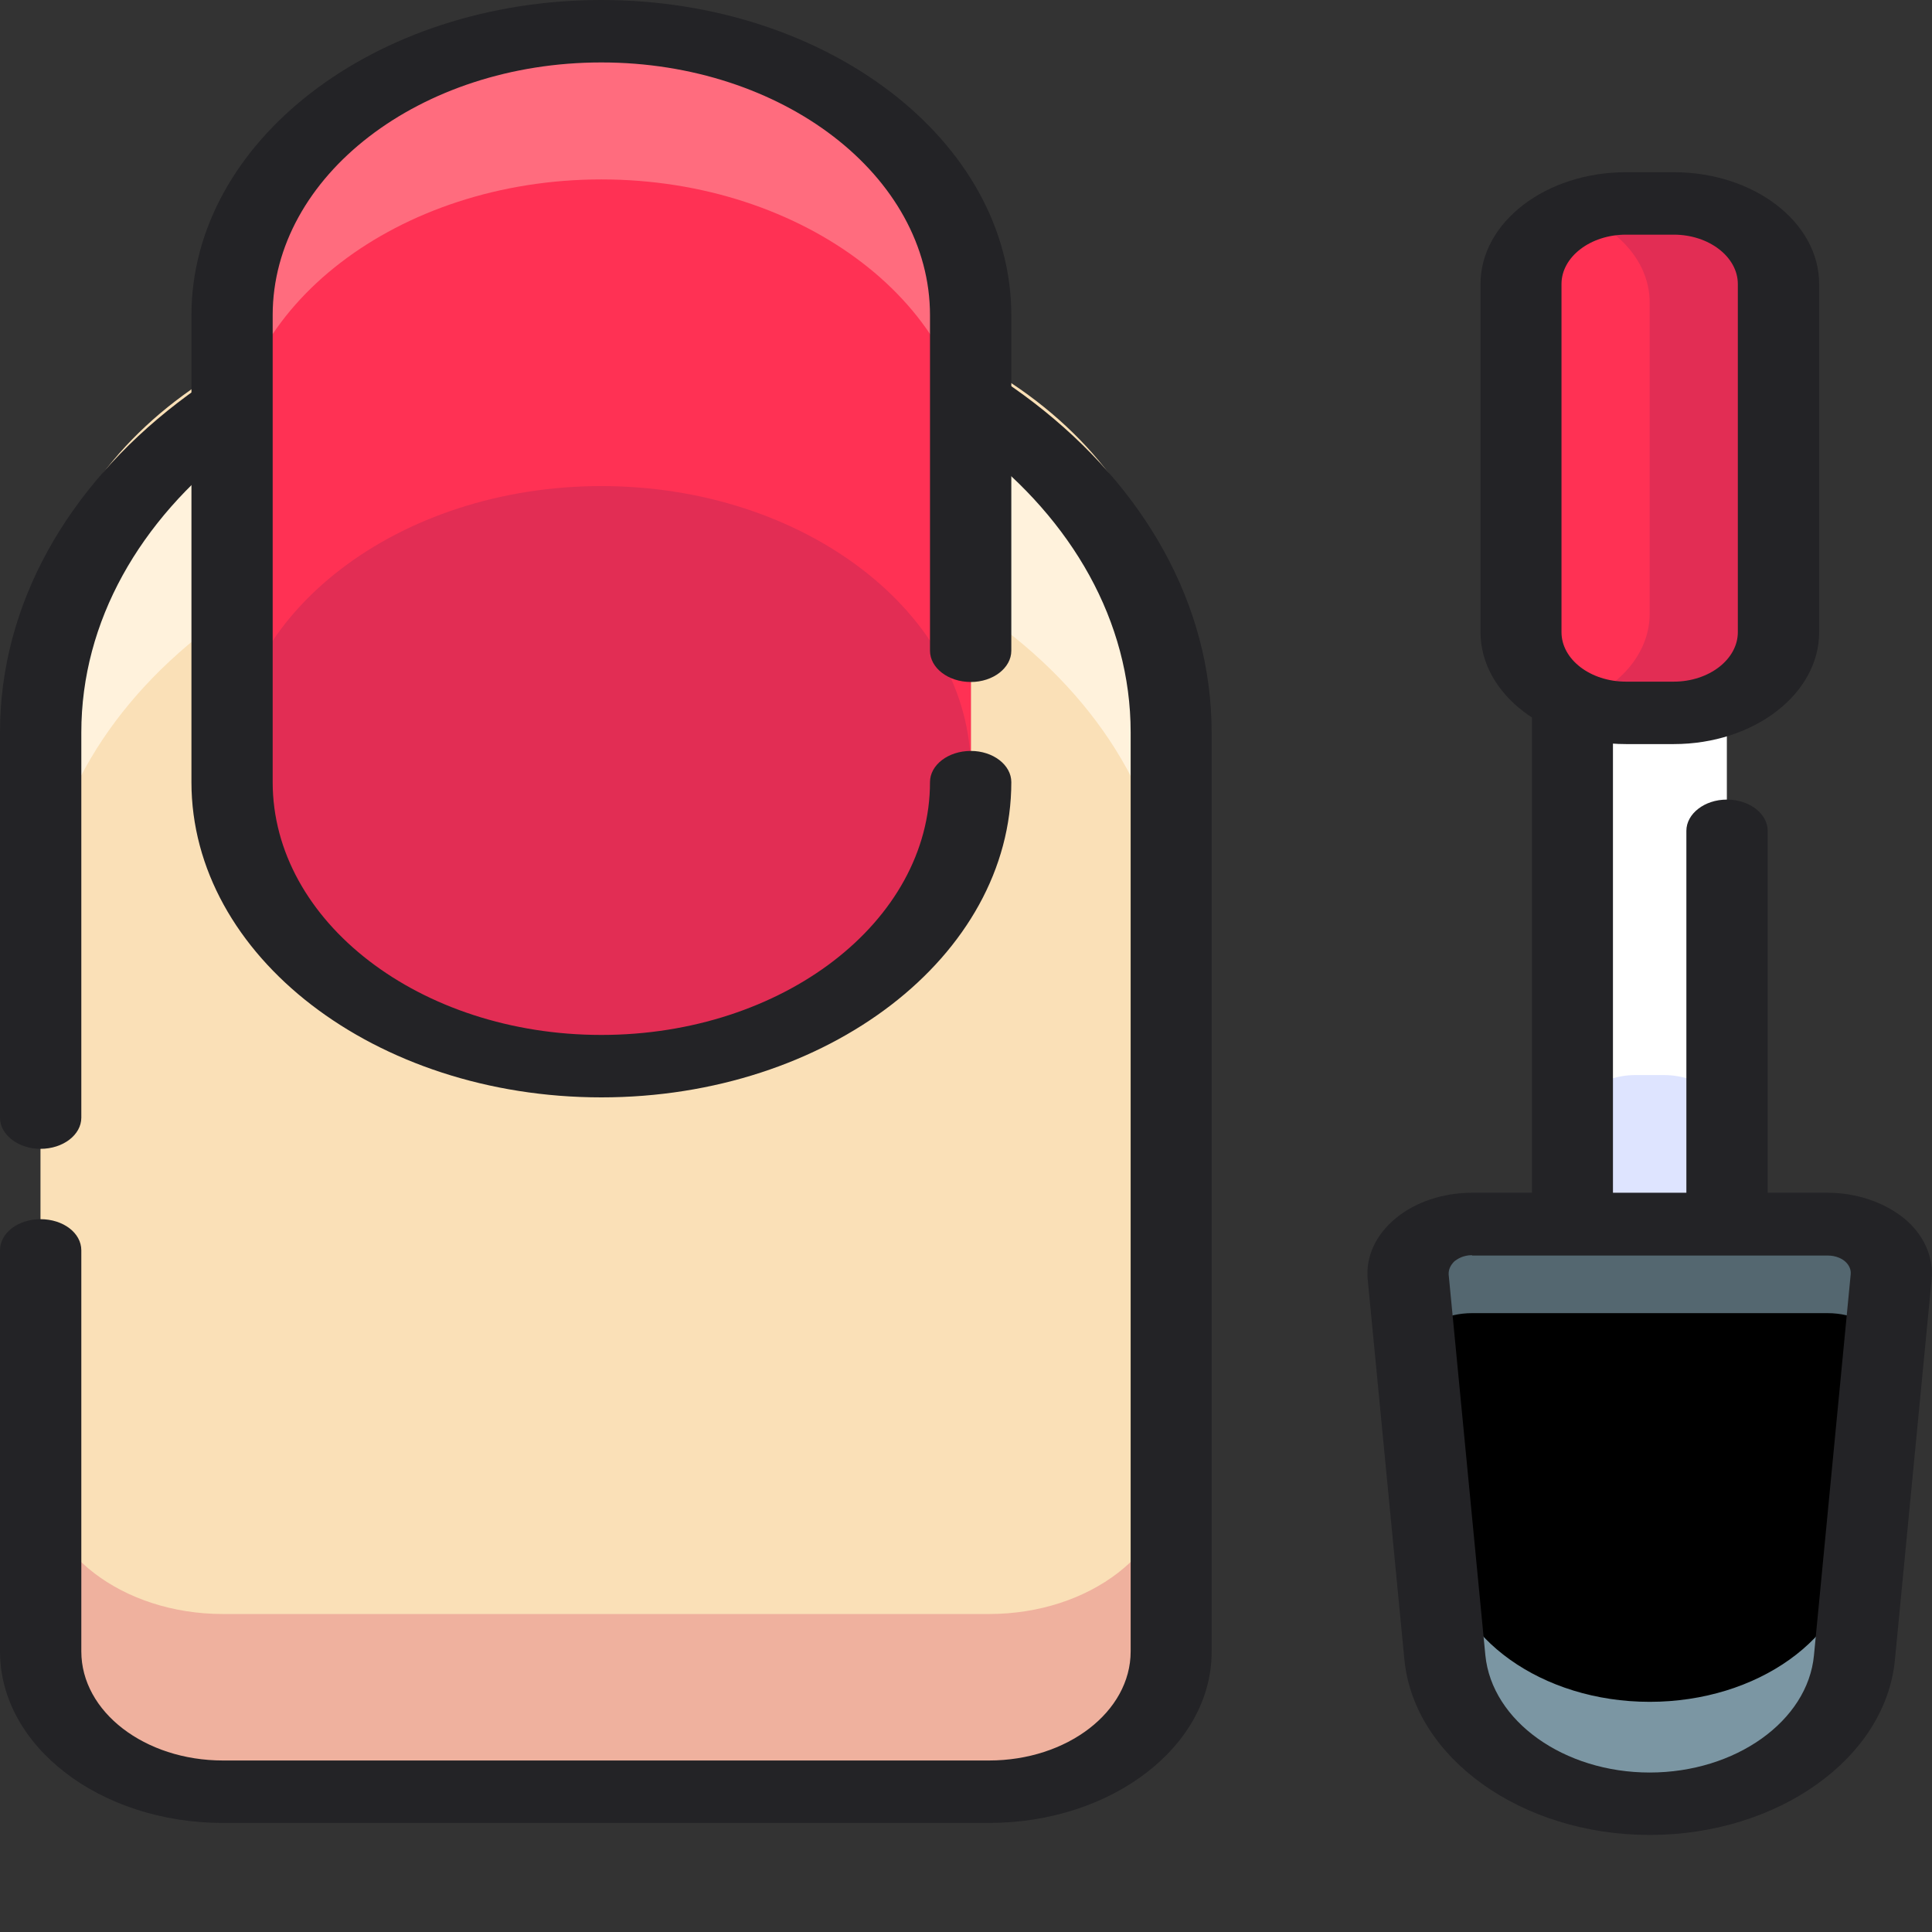 <?xml version="1.0" encoding="UTF-8"?>
<svg xmlns="http://www.w3.org/2000/svg" xmlns:xlink="http://www.w3.org/1999/xlink" width="22px" height="22px" viewBox="0 0 22 22" version="1.1">
<rect x="0" y="0" width="22" height="22" fill="#333333" stroke="none"/>
<defs>
<clipPath id="clip1">
  <path d="M 17 12 L 20 12 L 20 20.895 L 17 20.895 Z M 17 12 "/>
</clipPath>
<clipPath id="clip2">
  <path d="M 0 3 L 14 3 L 14 20.895 L 0 20.895 Z M 0 3 "/>
</clipPath>
<clipPath id="clip3">
  <path d="M 0 16 L 14 16 L 14 20.895 L 0 20.895 Z M 0 16 "/>
</clipPath>
<clipPath id="clip4">
  <path d="M 0 3 L 14 3 L 14 20.895 L 0 20.895 Z M 0 3 "/>
</clipPath>
<clipPath id="clip5">
  <path d="M 16 13 L 22 13 L 22 20.895 L 16 20.895 Z M 16 13 "/>
</clipPath>
<clipPath id="clip6">
  <path d="M 16 17 L 22 17 L 22 20.895 L 16 20.895 Z M 16 17 "/>
</clipPath>
<clipPath id="clip7">
  <path d="M 15 13 L 22 13 L 22 20.895 L 15 20.895 Z M 15 13 "/>
</clipPath>
</defs>
<g id="surface1">
<path style=" stroke:none;fill-rule:nonzero;fill:rgb(100%,100%,100%);fill-opacity:1;" d="M 18.621 5.086 L 18.949 5.086 C 19.344 5.086 19.664 5.336 19.664 5.637 L 19.664 17.043 C 19.664 17.344 19.344 17.594 18.949 17.594 L 18.621 17.594 C 18.23 17.594 17.906 17.344 17.906 17.043 L 17.906 5.641 C 17.906 5.336 18.23 5.086 18.621 5.086 Z M 18.621 5.086 "/>
<g clip-path="url(#clip1)" clip-rule="nonzero">
<path style=" stroke:none;fill-rule:nonzero;fill:rgb(87.059%,89.412%,100%);fill-opacity:1;" d="M 18.621 12.242 L 18.949 12.242 C 19.344 12.242 19.664 12.492 19.664 12.793 L 19.664 19.988 C 19.664 20.293 19.344 20.539 18.949 20.539 L 18.621 20.539 C 18.23 20.539 17.906 20.293 17.906 19.988 L 17.906 12.793 C 17.906 12.492 18.23 12.242 18.621 12.242 Z M 18.621 12.242 "/>
</g>
<path style=" stroke:none;fill-rule:nonzero;fill:rgb(13.725%,13.725%,14.902%);fill-opacity:1;" d="M 18.785 17.949 C 18.047 17.949 17.445 17.484 17.445 16.918 L 17.445 5.766 C 17.445 5.195 18.047 4.734 18.785 4.734 C 19.527 4.734 20.129 5.195 20.129 5.766 C 20.129 5.961 19.922 6.121 19.664 6.121 C 19.41 6.121 19.203 5.961 19.203 5.766 C 19.203 5.59 19.016 5.445 18.785 5.445 C 18.555 5.445 18.367 5.59 18.367 5.766 L 18.367 16.918 C 18.367 17.094 18.555 17.238 18.785 17.238 C 19.016 17.238 19.203 17.094 19.203 16.918 L 19.203 9.461 C 19.203 9.266 19.41 9.105 19.664 9.105 C 19.922 9.105 20.129 9.266 20.129 9.461 L 20.129 16.918 C 20.129 17.484 19.527 17.949 18.785 17.949 Z M 18.785 17.949 "/>
<g clip-path="url(#clip2)" clip-rule="nonzero">
<path style=" stroke:none;fill-rule:nonzero;fill:rgb(98.039%,87.843%,71.765%);fill-opacity:1;" d="M 11.645 20.402 L 2.152 20.402 C 1.219 20.402 0.461 19.82 0.461 19.102 L 0.461 7.418 C 0.461 5.191 2.809 3.387 5.703 3.387 L 8.098 3.387 C 10.992 3.387 13.336 5.191 13.336 7.418 L 13.336 19.102 C 13.336 19.82 12.582 20.402 11.645 20.402 Z M 11.645 20.402 "/>
</g>
<path style=" stroke:none;fill-rule:nonzero;fill:rgb(100%,94.902%,86.275%);fill-opacity:1;" d="M 6.898 3.387 C 3.344 3.387 0.461 5.605 0.461 8.34 L 0.461 10.68 C 0.461 7.945 3.344 5.727 6.898 5.727 C 10.457 5.727 13.336 7.945 13.336 10.68 L 13.336 8.34 C 13.336 5.605 10.457 3.387 6.898 3.387 Z M 6.898 3.387 "/>
<g clip-path="url(#clip3)" clip-rule="nonzero">
<path style=" stroke:none;fill-rule:nonzero;fill:rgb(93.725%,69.412%,61.961%);fill-opacity:1;" d="M 11.262 18.379 L 2.539 18.379 C 1.391 18.379 0.461 17.664 0.461 16.781 L 0.461 18.805 C 0.461 19.688 1.391 20.402 2.539 20.402 L 11.262 20.402 C 12.41 20.402 13.336 19.688 13.336 18.805 L 13.336 16.781 C 13.336 17.664 12.41 18.379 11.262 18.379 Z M 11.262 18.379 "/>
</g>
<g clip-path="url(#clip4)" clip-rule="nonzero">
<path style=" stroke:none;fill-rule:nonzero;fill:rgb(13.725%,13.725%,14.902%);fill-opacity:1;" d="M 11.262 20.758 L 2.539 20.758 C 1.137 20.758 0 19.883 0 18.805 L 0 14.238 C 0 14.039 0.207 13.883 0.461 13.883 C 0.719 13.883 0.926 14.039 0.926 14.238 L 0.926 18.805 C 0.926 19.492 1.648 20.047 2.539 20.047 L 11.262 20.047 C 12.152 20.047 12.875 19.492 12.875 18.805 L 12.875 8.34 C 12.875 5.805 10.195 3.742 6.902 3.742 C 3.605 3.742 0.926 5.805 0.926 8.34 L 0.926 12.727 C 0.926 12.922 0.719 13.082 0.461 13.082 C 0.207 13.082 0 12.922 0 12.727 L 0 8.34 C 0 5.41 3.094 3.031 6.898 3.031 C 10.703 3.031 13.797 5.41 13.797 8.34 L 13.797 18.805 C 13.801 19.883 12.66 20.758 11.262 20.758 Z M 11.262 20.758 "/>
</g>
<path style=" stroke:none;fill-rule:nonzero;fill:rgb(88.627%,17.647%,32.941%);fill-opacity:1;" d="M 7.629 12.141 L 6.066 12.141 C 4.184 12.141 2.641 10.957 2.641 9.508 L 2.641 2.988 C 2.641 1.539 4.184 0.355 6.066 0.355 L 7.629 0.355 C 9.512 0.355 11.055 1.539 11.055 2.988 L 11.055 9.508 C 11.055 10.957 9.512 12.141 7.629 12.141 Z M 7.629 12.141 "/>
<path style=" stroke:none;fill-rule:nonzero;fill:rgb(100%,19.216%,32.941%);fill-opacity:1;" d="M 6.848 0.355 C 4.535 0.355 2.641 1.812 2.641 3.59 L 2.641 8.77 C 2.641 6.988 4.535 5.535 6.848 5.535 C 9.16 5.535 11.055 6.988 11.055 8.77 L 11.055 3.59 C 11.055 1.812 9.16 0.355 6.848 0.355 Z M 6.848 0.355 "/>
<path style=" stroke:none;fill-rule:nonzero;fill:rgb(100%,42.353%,49.412%);fill-opacity:1;" d="M 6.848 0.355 C 4.535 0.355 2.641 1.812 2.641 3.59 L 2.641 5.277 C 2.641 3.496 4.535 2.043 6.848 2.043 C 9.16 2.043 11.055 3.496 11.055 5.277 L 11.055 3.59 C 11.055 1.812 9.16 0.355 6.848 0.355 Z M 6.848 0.355 "/>
<path style=" stroke:none;fill-rule:nonzero;fill:rgb(13.725%,13.725%,14.902%);fill-opacity:1;" d="M 6.848 12.496 C 4.273 12.496 2.18 10.887 2.18 8.906 L 2.18 3.59 C 2.18 1.609 4.273 0 6.848 0 C 9.422 0 11.516 1.609 11.516 3.59 L 11.516 7.41 C 11.516 7.605 11.309 7.766 11.055 7.766 C 10.797 7.766 10.59 7.605 10.59 7.41 L 10.59 3.59 C 10.59 2.004 8.91 0.711 6.848 0.711 C 4.785 0.711 3.105 2.004 3.105 3.59 L 3.105 8.906 C 3.105 10.496 4.785 11.785 6.848 11.785 C 8.91 11.785 10.59 10.496 10.59 8.906 C 10.59 8.711 10.797 8.551 11.055 8.551 C 11.309 8.551 11.516 8.711 11.516 8.906 C 11.516 10.887 9.422 12.496 6.848 12.496 Z M 6.848 12.496 "/>
<g clip-path="url(#clip5)" clip-rule="nonzero">
<path style=" stroke:none;fill-rule:nonzero;fill:rgb(40%,48.627%,53.725%);fill-opacity:1;" d="M 16.762 13.938 L 20.812 13.938 C 21.234 13.938 21.566 14.215 21.535 14.539 L 21.121 18.875 C 21.027 19.812 20.012 20.539 18.789 20.539 C 17.562 20.539 16.547 19.812 16.457 18.875 L 16.039 14.539 C 16.004 14.215 16.34 13.938 16.762 13.938 Z M 16.762 13.938 "/>
<path style=" stroke:none;fill-rule:nonzero;fill:rgb(0%,0%,0%);fill-opacity:1;" d="M 16.762 13.938 L 20.812 13.938 C 21.234 13.938 21.566 14.215 21.535 14.539 L 21.121 18.875 C 21.027 19.812 20.012 20.539 18.789 20.539 C 17.562 20.539 16.547 19.812 16.457 18.875 L 16.039 14.539 C 16.004 14.215 16.34 13.938 16.762 13.938 Z M 16.762 13.938 "/>
</g>
<g clip-path="url(#clip6)" clip-rule="nonzero">
<path style=" stroke:none;fill-rule:nonzero;fill:rgb(48.235%,58.824%,63.922%);fill-opacity:1;" d="M 21.117 17.715 C 21.027 18.652 20.012 19.379 18.785 19.379 C 17.562 19.379 16.543 18.652 16.453 17.715 L 16.453 18.875 C 16.547 19.812 17.562 20.539 18.785 20.539 C 20.012 20.539 21.027 19.812 21.117 18.875 Z M 21.117 17.715 "/>
</g>
<path style=" stroke:none;fill-rule:nonzero;fill:rgb(32.941%,40.392%,43.922%);fill-opacity:1;" d="M 16.105 15.27 C 16.223 15.082 16.473 14.953 16.762 14.953 L 20.812 14.953 C 21.102 14.953 21.348 15.082 21.465 15.27 L 21.535 14.539 C 21.566 14.215 21.234 13.938 20.812 13.938 L 16.762 13.938 C 16.34 13.938 16.004 14.215 16.035 14.539 Z M 16.105 15.27 "/>
<g clip-path="url(#clip7)" clip-rule="nonzero">
<path style=" stroke:none;fill-rule:nonzero;fill:rgb(13.725%,13.725%,14.902%);fill-opacity:1;" d="M 18.785 20.895 C 17.328 20.895 16.102 20.02 15.992 18.898 L 15.574 14.566 C 15.551 14.312 15.664 14.062 15.891 13.875 C 16.113 13.688 16.434 13.582 16.762 13.582 L 20.812 13.582 C 21.141 13.582 21.457 13.691 21.684 13.875 C 21.906 14.059 22.02 14.312 21.996 14.566 L 21.578 18.898 C 21.473 20.02 20.246 20.895 18.785 20.895 Z M 16.762 14.293 C 16.66 14.293 16.598 14.336 16.566 14.359 C 16.539 14.383 16.492 14.438 16.496 14.512 L 16.914 18.848 C 16.988 19.598 17.809 20.184 18.785 20.184 C 19.762 20.184 20.586 19.598 20.656 18.848 L 21.074 14.512 C 21.082 14.438 21.035 14.383 21.004 14.359 C 20.977 14.336 20.91 14.297 20.812 14.297 L 16.762 14.297 Z M 16.762 14.293 "/>
</g>
<path style=" stroke:none;fill-rule:nonzero;fill:rgb(100%,19.216%,32.941%);fill-opacity:1;" d="M 18.516 2.316 L 19.059 2.316 C 19.715 2.316 20.254 2.73 20.254 3.234 L 20.254 7.199 C 20.254 7.703 19.715 8.117 19.059 8.117 L 18.516 8.117 C 17.859 8.117 17.32 7.703 17.32 7.199 L 17.32 3.234 C 17.32 2.73 17.855 2.316 18.516 2.316 Z M 18.516 2.316 "/>
<path style=" stroke:none;fill-rule:nonzero;fill:rgb(88.627%,17.647%,32.941%);fill-opacity:1;" d="M 18.785 3.445 L 18.785 6.988 C 18.785 7.406 18.492 7.77 18.055 7.965 C 18.27 8.062 18.52 8.117 18.785 8.117 C 19.594 8.117 20.254 7.609 20.254 6.988 L 20.254 3.445 C 20.254 2.824 19.594 2.316 18.785 2.316 C 18.52 2.316 18.27 2.371 18.055 2.469 C 18.492 2.664 18.785 3.027 18.785 3.445 Z M 18.785 3.445 "/>
<path style=" stroke:none;fill-rule:nonzero;fill:rgb(13.725%,13.725%,14.902%);fill-opacity:1;" d="M 19.059 8.473 L 18.516 8.473 C 17.602 8.473 16.859 7.902 16.859 7.199 L 16.859 3.234 C 16.859 2.531 17.602 1.961 18.516 1.961 L 19.059 1.961 C 19.973 1.961 20.715 2.531 20.715 3.234 L 20.715 7.199 C 20.715 7.902 19.973 8.473 19.059 8.473 Z M 18.516 2.672 C 18.109 2.672 17.781 2.926 17.781 3.234 L 17.781 7.199 C 17.781 7.508 18.109 7.762 18.516 7.762 L 19.059 7.762 C 19.461 7.762 19.789 7.508 19.789 7.199 L 19.789 3.234 C 19.789 2.926 19.461 2.672 19.059 2.672 Z M 18.516 2.672 "/>
</g>
</svg>
